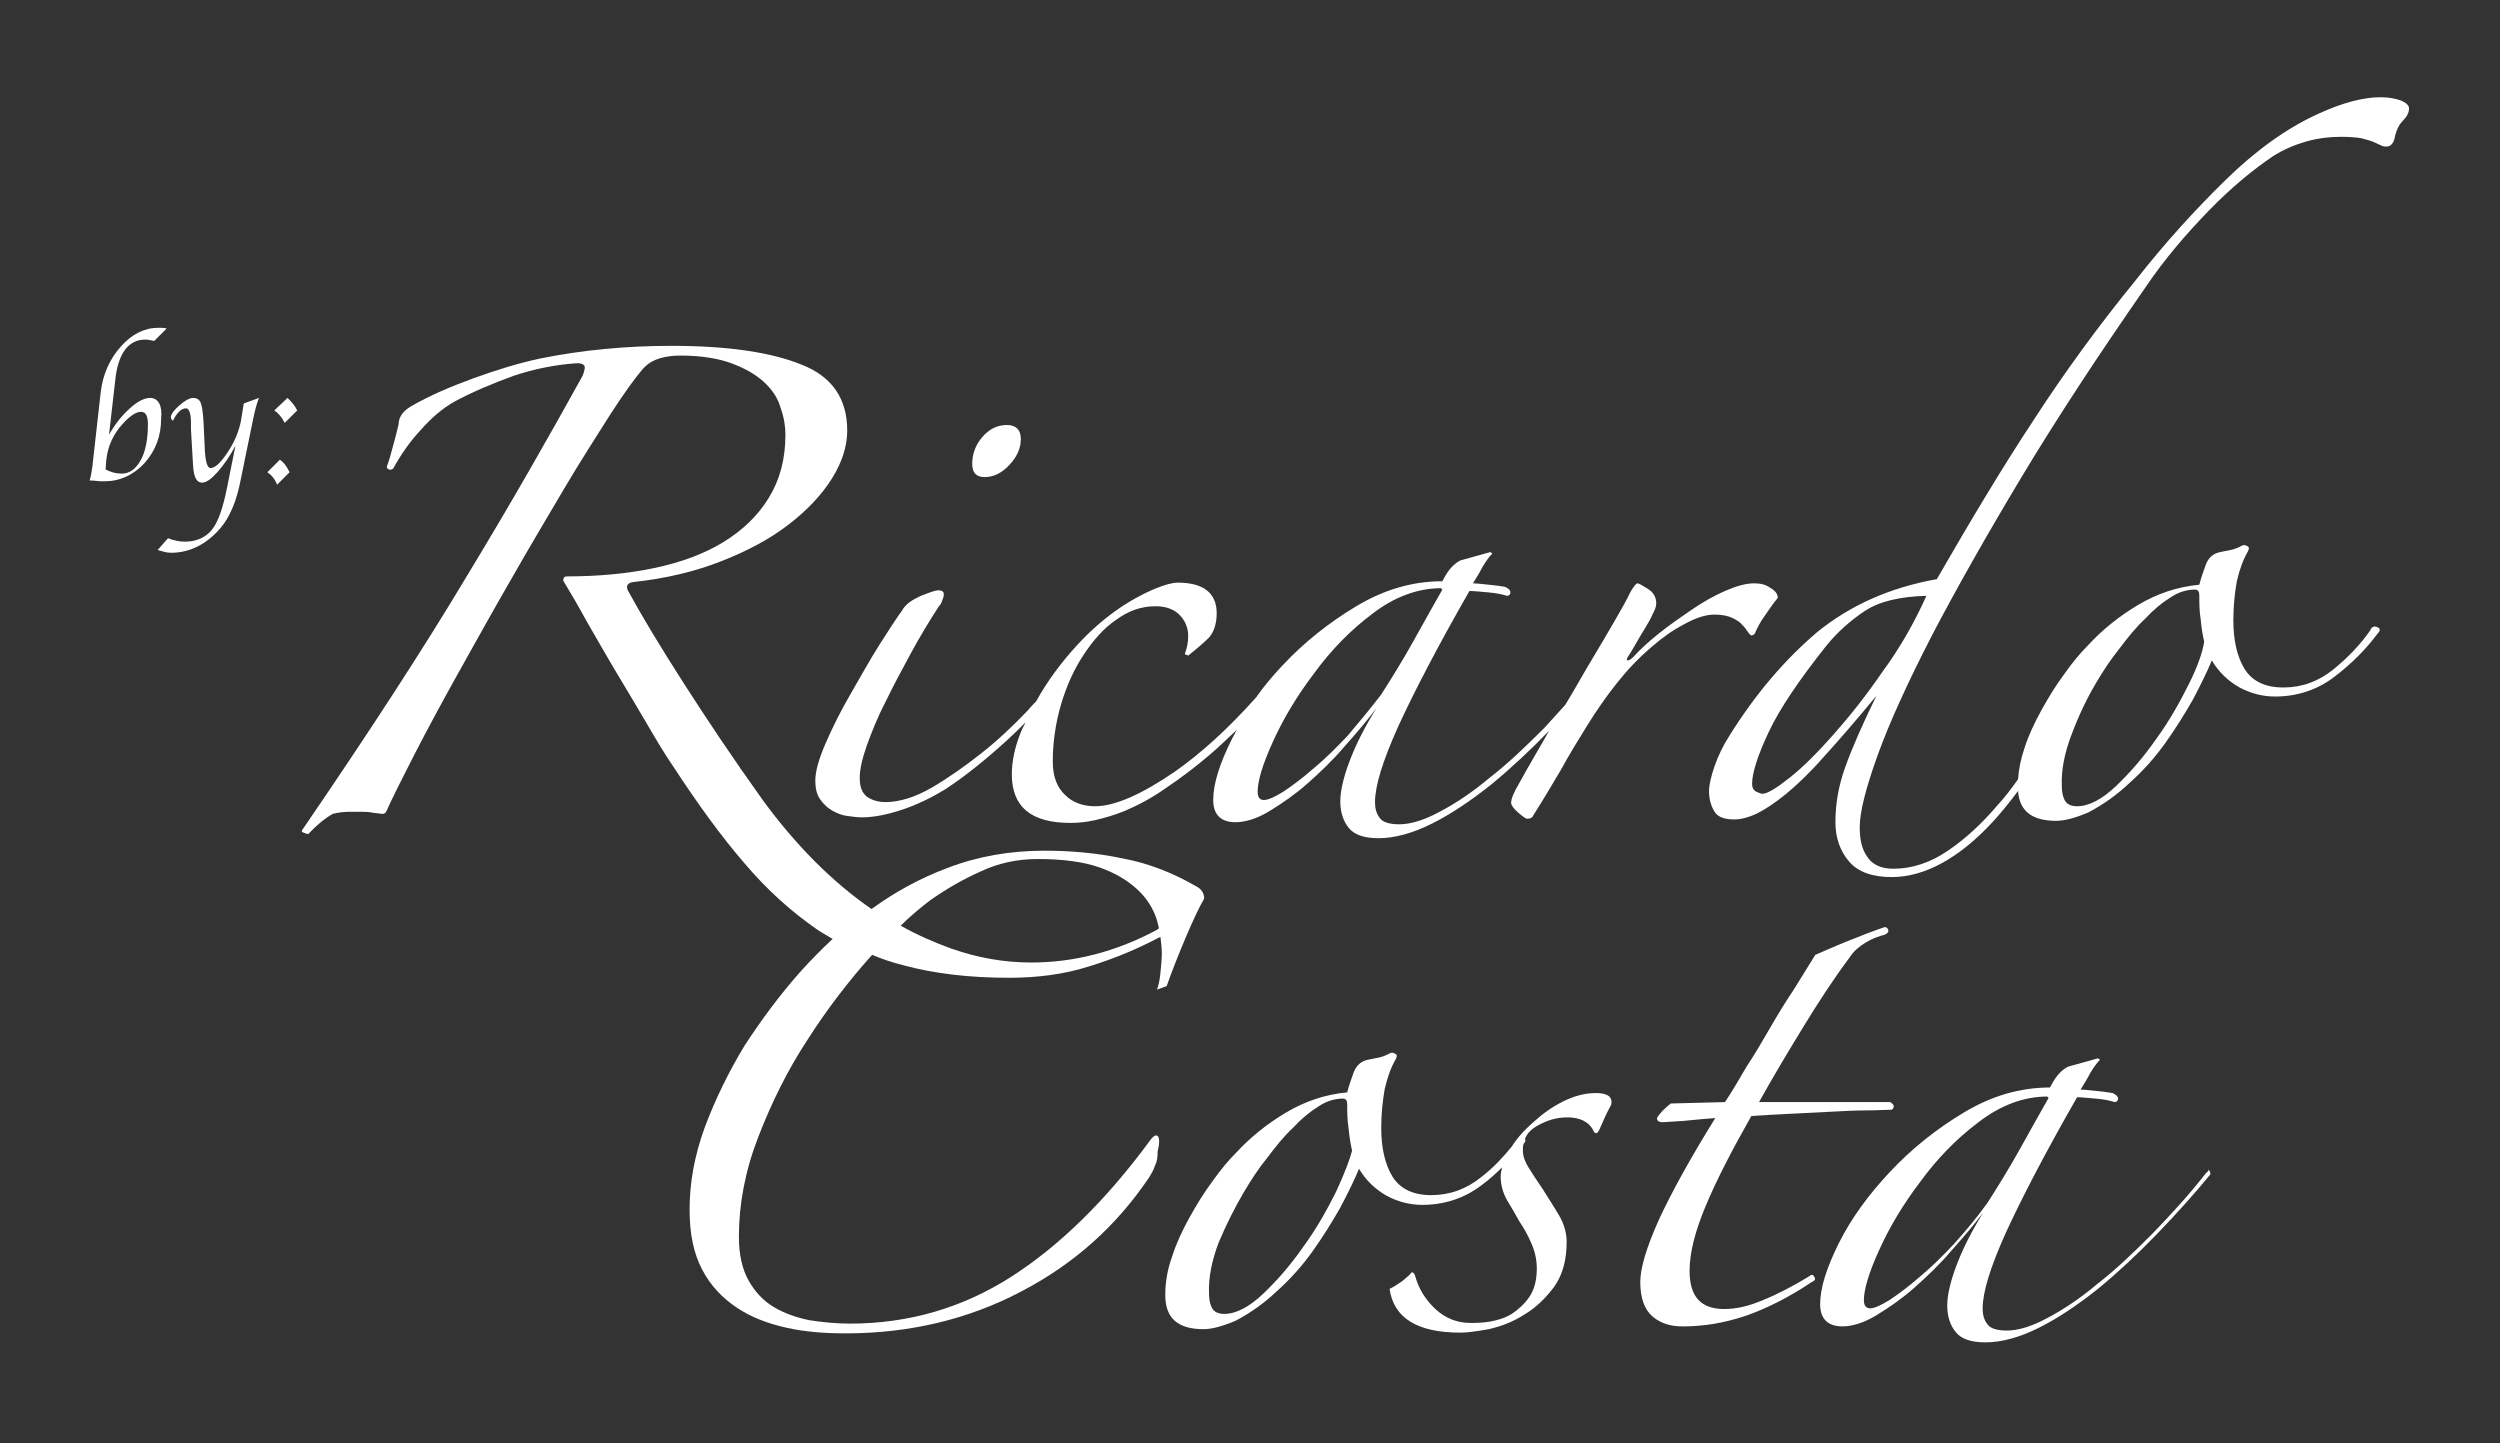<?xml version="1.0" encoding="utf-8"?>
<!-- Generator: Adobe Illustrator 25.4.1, SVG Export Plug-In . SVG Version: 6.00 Build 0)  -->
<svg version="1.1" id="Layer_1" xmlns="http://www.w3.org/2000/svg" xmlns:xlink="http://www.w3.org/1999/xlink" x="0px" y="0px"
	 viewBox="0 0 360 207.8" style="enable-background:new 0 0 360 207.8;" xml:space="preserve">
<rect x="0" y="0" width="360" height="207.8" fill="#333333" stroke="none"/>
<style type="text/css">
	.st0{fill:#FFFFFF;}
</style>
<g>
	<path class="st0" d="M21.6,57.3c-0.8,0-1.8,0.5-2.9,1.5c-1.1,1-2.1,2.2-3,3.8l0.9-7.9c0.4-3.8,1.9-5.8,4.3-5.8
		c0.4,0,0.9,0.1,1.3,0.2l1.8-1.8c-0.4-0.1-0.8-0.1-1.2-0.1c-2,0-3.8,0.9-5.4,2.7c-1.6,1.8-2.6,4-2.9,6.6l-1.2,10.7
		c-0.1,0.7-0.2,1.4-0.4,2c0.3,0,0.4,0,0.5,0l1,0.1c0.2,0,0.5,0,0.7,0c2.2,0,4.1-0.9,5.7-2.6c1.6-1.8,2.4-3.9,2.4-6.4
		C23.4,58.4,22.8,57.3,21.6,57.3z M20.3,66.2c-0.7,1.3-1.6,2-2.8,2c-0.8,0-1.5-0.2-2.3-0.6l0.1-1.3c0.2-2,1-3.8,2.4-5.3
		c1-1.1,1.9-1.7,2.6-1.7c0.7,0,1,0.6,1,1.8C21.3,63.1,21,64.9,20.3,66.2z"/>
	<path class="st0" d="M34.7,60.6c-0.3,1.5-0.9,3-1.9,4.5c-1,1.5-1.8,2.3-2.5,2.3c-0.4,0-0.7-0.8-0.8-2.5l-0.2-4.3
		c-0.1-1.3-0.2-2.1-0.4-2.6s-0.6-0.7-1.1-0.7c-0.5,0-1.2,0.4-2,1.1c-0.8,0.7-1.2,1.3-1.2,1.7c0,0.2,0.1,0.3,0.3,0.5
		c0.6-1.2,1.2-1.8,1.9-1.8c0.4,0,0.7,0.7,0.7,2l0,1l0.2,3.5l0.1,1.7c0.1,1.7,0.5,2.5,1.3,2.5c0.6,0,1.3-0.5,2.2-1.5
		c0.9-1,1.8-2.3,2.6-3.8l-1.2,6c-0.6,3-1.3,5-2.2,6.1c-0.9,1.1-2.2,1.7-3.9,1.7c-0.8,0-1.7-0.2-2.4-0.5l-1.5,1.7
		c0.7,0.2,1.3,0.4,1.9,0.4c2.7,0,5.1-1.2,7.1-3.5c1.4-1.6,2.4-4,3-7.2l1.7-8.3c0.3-1.5,0.6-2.6,0.9-3.3l-2.2,0.8L34.7,60.6z"/>
	<path class="st0" d="M40.3,66.2L38.5,68c0.6,0.4,1.1,1,1.4,1.8l1.8-1.8C41.3,67.2,40.9,66.6,40.3,66.2z"/>
	<path class="st0" d="M39.5,59.1c0.6,0.4,1.1,1,1.5,1.8l1.8-1.8c-0.4-0.8-0.9-1.3-1.4-1.8L39.5,59.1z"/>
	<path class="st0" d="M141.8,68.7c1.3,0,2.5-0.6,3.6-1.8c1.1-1.2,1.6-2.4,1.6-3.7c0-1.3-0.7-2-2-2c-1.4,0-2.6,0.6-3.6,1.8
		c-1,1.2-1.4,2.5-1.4,3.8C140,68.1,140.6,68.7,141.8,68.7z"/>
	<path class="st0" d="M242.5,89.9c1.6-0.9,3.1-1.4,4.4-1.4c1.1,0,2,0.2,2.6,0.5c0.6,0.3,1.1,0.6,1.4,1c0.4,0.4,0.6,0.7,0.8,1
		c0.2,0.3,0.4,0.5,0.5,0.5c0.3,0,0.5-0.2,0.6-0.5c0.2-0.5,0.6-1.3,1.3-2.3c0.7-1,1.3-1.9,1.9-2.6c0-0.5-0.3-1-1-1.4
		c-0.7-0.5-1.4-0.7-2.4-0.7c-1.2,0-2.6,0.4-4.2,1.1c-1.6,0.7-3.2,1.6-4.8,2.7c-1.6,1.1-3.2,2.2-4.7,3.4c-1.5,1.2-2.7,2.3-3.7,3.4
		c-0.3,0.3-0.6,0.5-0.8,0.5c-0.2,0-0.2-0.3,0.2-0.8c0.2-0.3,0.5-0.8,0.9-1.5c0.4-0.7,0.8-1.4,1.3-2.2c0.5-0.8,0.9-1.5,1.2-2.2
		c0.4-0.7,0.5-1.2,0.5-1.5c0-0.9-0.4-1.6-1.2-2.1c-0.8-0.5-1.3-0.8-1.5-0.8c-0.2,0-0.6,0.5-1.1,1.4c-0.4,0.9-1.2,2.3-2.3,4.2
		c-1.1,1.9-2.4,4.1-3.9,6.6c-1,1.7-2,3.5-3.1,5.3c-1,1.1-2,2.2-3,3.3c-2.7,2.7-5.3,5.2-7.9,7.2c-2.5,2.1-4.9,3.7-7.2,4.9
		c-2.2,1.2-4.2,1.8-5.8,1.8c-1.4,0-2.4-0.3-2.8-0.9c-0.5-0.6-0.7-1.4-0.7-2.3c0-2.3,1.1-5.9,3.3-10.8c2.2-4.8,5.6-11.4,10.3-19.6
		c0.6,0,1.5,0.1,2.7,0.2c1.2,0.1,2.1,0.3,2.7,0.5c0.3,0,0.5-0.2,0.5-0.5c0-0.3-0.3-0.6-0.8-0.8c-0.5-0.1-1.3-0.2-2.3-0.3
		c-1-0.1-1.8-0.2-2.3-0.2c0.5-0.8,1-1.6,1.4-2.4c0.5-0.8,0.9-1.4,1.4-1.9l-0.3-0.2l-4.3,1.2c-0.4,0.2-0.8,0.5-1.2,0.9
		c-0.4,0.4-0.9,1.1-1.4,2.1c-4.3,0-8.4,1.2-12.4,3.6c-4,2.4-7.5,5.2-10.6,8.5c-1.4,1.5-2.7,3-3.8,4.6c-4.1,4.6-8,8.1-11.7,10.7
		c-4.8,3.3-8.7,5-11.5,5c-1.7,0-3.2-0.5-4.3-1.6c-1.2-1.1-1.8-2.7-1.8-4.8c0-2.8,0.4-5.6,1.2-8.3c0.8-2.7,1.9-5.1,3.3-7.2
		c1.4-2.1,2.9-3.8,4.7-5c1.8-1.3,3.6-1.9,5.6-1.9c1.6,0,2.8,0.5,3.6,1.4c0.8,0.9,1.1,1.9,1.1,2.9c0,0.9-0.2,1.8-0.5,2.6l0.5,0.2
		c1.4-1.1,2.4-2,3-2.6c0.7-0.8,1.1-2,1.1-3.5c0-2.9-1.9-4.4-5.6-4.4c-0.8,0-1.8,0.3-3.1,0.8c-4.1,1.7-7.9,4.4-11.4,8.2
		c-2.3,2.5-4.3,5.2-5.9,8.1c-0.4,0.4-0.8,0.8-1.2,1.3c-2,2.1-4.2,4.2-6.6,6.1c-2.4,1.9-4.8,3.6-7.2,5c-2.4,1.4-4.7,2.1-6.7,2.1
		c-1.1,0-2-0.3-2.7-0.8c-0.7-0.6-1-1.4-1-2.7c0-1.1,0.3-2.6,1-4.6c0.7-1.9,1.5-4,2.7-6.3c1.1-2.3,2.4-4.7,3.7-7.1s2.7-4.7,4-6.7
		c0.2-0.2,0.4-0.5,0.5-0.9c0.2-0.4,0.2-0.7,0.2-0.9c0-0.3-0.3-0.5-0.8-0.5c-0.4,0-1.2,0.3-2.5,0.8c-1.3,0.6-2.2,1.2-2.7,2.1
		c-0.8,1.1-1.9,2.8-3.3,5c-1.4,2.2-2.7,4.6-4.1,7c-1.4,2.4-2.6,4.8-3.6,7.1c-1,2.3-1.5,4.1-1.5,5.4c0,1.1,0.2,2,0.7,2.7
		c0.5,0.7,1,1.2,1.7,1.6c0.7,0.4,1.4,0.7,2.2,0.8c0.8,0.1,1.5,0.2,2.1,0.2c1.7,0,3.7-0.4,5.8-1.1c2.1-0.7,4.2-1.7,6.3-3
		c2.6-1.7,5.5-4,8.7-6.9c1-0.9,1.9-1.8,2.8-2.7c-0.3,0.6-0.6,1.1-0.8,1.7c-0.8,2-1.2,4-1.2,5.8c0,4.7,2.8,7,8.4,7
		c1.1,0,2.3-0.1,3.6-0.4c1.3-0.3,2.7-0.7,4.2-1.3c1.9-0.8,4-1.9,6.1-3.4c2.1-1.4,4.2-3,6.3-4.8c1.3-1.1,2.5-2.3,3.8-3.5
		c-0.2,0.4-0.5,0.9-0.7,1.3c-1.8,3.6-2.7,6.5-2.7,8.8c0,2.1,1.1,3.2,3.2,3.2c1.4,0,3.1-0.5,4.9-1.6c1.8-1.1,3.7-2.4,5.5-4
		c1.8-1.6,3.6-3.3,5.3-5.3c1.7-1.9,3.3-3.8,4.6-5.5c-1.7,2.7-3,5.3-3.9,7.7c-0.9,2.4-1.3,4.3-1.3,5.7c0,1.5,0.4,2.8,1.2,3.8
		c0.8,1,2.2,1.5,4.3,1.5c2.3,0,4.9-0.7,7.7-2.1c2.8-1.4,5.6-3.3,8.5-5.6c2.8-2.3,5.7-5,8.5-7.9c0,0,0,0,0-0.1
		c-1.5,2.7-3.1,5.3-4.5,7.9c-0.7,1.2-1.1,2.1-1.1,2.7c0,0.3,0.3,0.8,1,1.4c0.7,0.6,1.1,0.9,1.3,0.9c0.5,0,0.8-0.2,0.9-0.5
		c1.4-2.2,2.7-4.4,4-6.6c1.2-2.2,2.5-4.3,3.8-6.4c1.3-2.1,2.7-4.1,4.2-6c1.5-1.9,3.2-3.7,5.1-5.3C239.4,91.8,240.8,90.8,242.5,89.9z
		 M194.1,105.9c-1.7,1.8-3.3,3.4-5,4.8c-1.6,1.4-3.1,2.5-4.3,3.3c-1.3,0.8-2.2,1.2-2.8,1.2c-0.6,0-0.9-0.4-0.9-1.2
		c0-1.5,0.7-3.9,2.2-7.2c1.5-3.3,3.4-6.5,5.9-9.8c2.4-3.3,5.2-6.2,8.4-8.6c3.1-2.4,6.5-3.7,9.9-3.7l0.2,0.2
		c-1.2,2.1-2.6,4.6-4.1,7.3c-1.5,2.7-3.1,5.3-4.7,7.8C197.3,102.1,195.7,104,194.1,105.9z"/>
	<path class="st0" d="M345.8,14.5c-0.8-0.3-1.8-0.5-3-0.5c-2.5,0-5.5,0.8-9,2.4c-4.6,2.1-9,5.3-13.3,9.5c-4.3,4.2-8.7,9-13,14.5
		c-5.3,6.5-10.2,13.2-14.6,20c-4.5,6.8-9.1,14.5-14,23c-6.8,1.2-12.5,3.8-17.2,7.6C257,95,252.8,99.9,249,106
		c-0.9,1.4-1.6,2.9-2.1,4.3c-0.5,1.5-0.8,2.7-0.8,3.6c0,1.2,0.3,2.2,0.8,3c0.5,0.8,1.5,1.1,2.9,1.1c0.9,0,2-0.3,3.1-0.8
		c1.2-0.6,2.6-1.5,4.2-2.8c1.6-1.3,3.5-3.1,5.6-5.5c2.1-2.3,4.6-5.2,7.5-8.7c-2,4.1-3.5,7.5-4.5,10.3c-1,2.8-1.4,5.4-1.4,7.9
		c0,2.3,0.7,4.2,2,5.7c1.3,1.5,3.4,2.2,6.1,2.2c2.4,0,4.9-0.7,7.4-2.1c2.5-1.4,4.9-3.4,7.2-5.9c1.2-1.3,2.4-2.8,3.6-4.4
		c0.2,2.9,2,4.3,5.5,4.3c1.2,0,2.7-0.4,4.6-1.2c2.1-1.1,4.1-2.5,6-4.3c1.9-1.7,3.6-3.6,5.1-5.7c1.5-2.1,2.8-4.2,4-6.3
		c1.1-2.1,2-3.9,2.7-5.6c1,1.7,2.4,3,4,3.9c1.7,0.9,3.4,1.3,5.1,1.3c3.1,0,6-0.9,8.5-2.8c2.5-1.9,4.6-4,6.3-6.3
		c0.4-0.4,0.4-0.7-0.1-0.9c-0.5-0.2-0.8,0-1,0.5c-1.4,2-3.2,3.9-5.3,5.6c-2.1,1.7-4.5,2.6-7.2,2.6c-2.6,0-4.5-0.9-5.6-2.7
		c-1.1-1.8-1.6-4.2-1.6-7c0-2,0.2-3.9,0.5-5.6c0.4-1.7,0.9-3.1,1.6-4.3c0.2-0.4,0.2-0.7-0.2-0.8c-0.3-0.2-0.6-0.1-0.9,0.1
		c-0.4,0.2-0.9,0.4-1.4,0.5c-0.5,0.1-1,0.2-1.5,0.3c-1,0.2-1.7,0.8-2.1,1.9c-0.4,1.1-0.7,2-0.9,2.8c-3.2,0.3-6.1,1.3-8.8,2.9
		c-2.7,1.6-5.2,3.6-7.3,5.9c-1,1-2.1,2.3-3.3,4c-1.2,1.6-2.3,3.4-3.3,5.2c-1,1.8-1.9,3.7-2.5,5.6c-0.5,1.5-0.8,2.9-0.9,4.4
		c-0.9,1.3-1.9,2.6-3,3.8c-2.2,2.6-4.6,4.8-7.1,6.5c-2.5,1.7-5.1,2.6-7.9,2.6c-1.7,0-3-0.6-3.7-1.7c-0.8-1.1-1.1-2.5-1.1-4.3
		c0-2.2,0.9-5.7,2.6-10.4c1.7-4.7,4.3-10.4,7.8-17.2c3.5-6.7,7.8-14.3,12.9-22.8c5.1-8.5,11.1-17.6,17.9-27.4c2.7-4,5.8-7.6,9.1-11
		c3.3-3.4,6.4-5.9,9.2-7.8c1.4-0.9,3-1.6,4.7-2.1s3.5-0.7,5.2-0.7c1.2,0,2.2,0.1,2.8,0.2c0.7,0.2,1.2,0.3,1.7,0.5
		c0.5,0.2,0.8,0.4,1.1,0.5c0.3,0.2,0.6,0.2,0.9,0.2c0.5,0,0.9-0.4,1.1-1.1c0.2-1.1,0.6-2,1.2-2.6c0.6-0.6,0.9-1.2,0.9-1.8
		C346.9,15.2,346.5,14.8,345.8,14.5z M301.8,98.4c1-1.7,2.1-3.4,3.4-5c1.2-1.6,2.4-3.1,3.7-4.3c1.2-1.3,2.4-2.3,3.7-3.1
		c1.2-0.8,2.4-1.1,3.5-1.1c0.4,0,0.6,0.3,0.6,0.8c0,1.1,0,2.3,0.2,3.5c0.1,1.2,0.3,2.3,0.5,3.2c-0.2,1.4-0.9,3.5-2.2,6.1
		c-1.3,2.6-2.8,5.3-4.7,7.9c-1.8,2.6-3.8,4.9-5.8,6.8c-2,1.9-3.9,2.9-5.6,2.9c-0.9,0-1.5-0.3-1.8-0.9c-0.3-0.6-0.4-1.3-0.4-2
		c-0.1-2.3,0.4-4.8,1.4-7.4C299.3,103.1,300.5,100.6,301.8,98.4z M271.1,96.7c-2.4,3.5-4.8,6.5-7.1,9.1c-2.3,2.6-4.4,4.7-6.3,6.2
		c-1.9,1.5-3.2,2.3-3.9,2.3c-0.2,0-0.5-0.1-0.9-0.3c-0.4-0.2-0.6-0.6-0.6-1.1c0-1.6,0.8-4.1,2.4-7.5c1.6-3.4,4.4-7.5,8.2-12.3
		c1.6-2,3.5-3.7,5.6-5.1c2.1-1.4,5.1-2.1,8.9-2.2C275.7,89.6,273.6,93.3,271.1,96.7z"/>
	<path class="st0" d="M166.5,163.5c-0.2,0-0.5,0.2-0.8,0.6c-6.3,8.6-13,15.2-20,19.7c-7,4.5-14.8,6.8-23.3,6.8c-2,0-4-0.2-5.9-0.5
		c-1.9-0.4-3.6-1-5.1-1.9c-1.5-0.9-2.7-2.2-3.6-3.8c-0.9-1.6-1.4-3.7-1.4-6.3c0-4.7,0.9-9.5,2.8-14.4c1.9-4.9,4.2-9.6,7.1-14
		c2.8-4.4,5.9-8.4,9.1-12c0.1-0.1,0.1-0.1,0.2-0.2c1.4,0.6,2.9,1.1,4.5,1.5c4.4,1.2,9.5,1.8,15.2,1.8c4.1,0,7.9-0.5,11.4-1.6
		c3.6-1.1,7-2.5,10.2-4.2c0.1,0,0.2-0.1,0.2-0.1c0.1,0.8,0.2,1.6,0.2,2.4c0,0.8-0.1,1.8-0.2,2.8c-0.1,1.1-0.3,1.9-0.5,2.4l1.4-0.5
		c0.7-2,1.6-4.3,2.7-6.9c1.1-2.6,2-4.5,2.7-5.7c0-0.8-0.4-1.4-1.2-1.8c-3.3-1.9-6.8-3.3-10.6-4c-3.8-0.8-7.6-1.1-11.2-1.1
		c-4.9,0-9.6,0.8-14,2.5c-4,1.5-7.6,3.5-10.9,5.9c-2.9-2-5.6-4.3-8.1-6.8c-2.8-2.8-5.3-5.8-7.5-8.8c-4.3-6-8.1-11.7-11.5-17
		c-3.4-5.3-6.1-9.8-8-13.3c-0.3-0.7,0-1.1,0.9-1.2c4.6-0.5,8.8-1.5,12.6-3c3.8-1.5,7-3.2,9.7-5.3c2.6-2,4.7-4.2,6.2-6.6
		c1.5-2.4,2.2-4.7,2.2-6.9c0-4.6-2.2-7.8-6.6-9.5c-4.4-1.8-10.7-2.7-18.7-2.7c-6.5,0-12.8,0.6-18.8,1.8c-3.3,0.7-6.5,1.7-9.8,2.9
		c-3.3,1.2-6.3,2.5-8.9,4c-1.2,0.7-1.8,1.6-1.8,2.6c-0.2,0.9-0.5,2-0.8,3.1c-0.3,1.2-0.6,2.2-0.9,3c0,0.2,0.1,0.3,0.3,0.4
		c0.2,0.1,0.4,0,0.6-0.1c1.1-2,2.4-3.9,4-5.6c1.5-1.7,3.1-3.1,4.9-4.1c2.6-1.4,5.5-2.6,8.5-3.7c3-1,6.1-1.6,9.1-1.8
		c0.5,0,0.8,0.1,1,0.3c0.2,0.2,0.1,0.7-0.2,1.5C79.2,62.6,73.7,72.3,67.2,83c-6.4,10.7-14.3,22.8-23.6,36.4
		c-0.2,0.2-0.2,0.4,0.1,0.5c0.3,0.1,0.5,0.2,0.7,0.2c1.1-1.2,2.3-2.2,3.5-2.9c0.8-0.2,1.6-0.3,2.3-0.3c0.7,0,1.3,0,1.8,0
		c0.5,0,1,0,1.5,0.1c0.5,0.1,1,0.1,1.5,0.2c0.3,0,0.5-0.1,0.6-0.3c0.9-2,2.3-4.8,4.1-8.3c1.8-3.5,3.9-7.4,6.3-11.7
		c2.4-4.3,4.9-8.8,7.5-13.3c2.6-4.6,5.2-8.9,7.6-13c2.4-4.1,4.7-7.6,6.7-10.8c2-3.1,3.6-5.3,4.7-6.6c0.7-0.8,1.5-1.3,2.5-1.6
		c1-0.3,2-0.4,3-0.4c2.9,0,5.4,0.4,7.3,1.1c1.9,0.7,3.5,1.6,4.7,2.7c1.2,1.1,2,2.3,2.4,3.7c0.5,1.4,0.7,2.7,0.7,3.9
		c0,3.5-0.8,6.5-2.4,9.1c-1.6,2.6-3.8,4.7-6.6,6.4c-2.8,1.7-6.1,2.9-9.9,3.7c-3.8,0.8-8,1.2-12.6,1.2c-0.3,0-0.5,0.2-0.5,0.6
		c0.9,1.5,2.1,3.5,3.4,5.9c1.4,2.4,2.8,4.9,4.3,7.4c1.5,2.5,3,5,4.4,7.4c1.4,2.4,2.6,4.4,3.7,6c3.6,5.5,7,10.2,10.3,14
		c3.3,3.9,6.8,7,10.4,9.5c0.7,0.5,1.5,0.9,2.3,1.4c-1.6,1.5-3.2,3.1-4.8,4.9c-2.9,3.3-5.5,6.8-7.9,10.5c-2.3,3.8-4.2,7.7-5.7,11.7
		c-1.5,4.1-2.2,8-2.2,11.9c0,3.5,0.6,6.3,1.8,8.6s2.9,4.1,5,5.5c2.1,1.4,4.5,2.3,7.2,2.9c2.7,0.6,5.5,0.8,8.5,0.8
		c9.1,0,17.6-2,25.2-6c7.7-4,13.8-9.5,18.5-16.5c0.3-0.5,0.6-1,0.8-1.6c0.3-0.6,0.4-1.2,0.4-2.1
		C167.1,164.2,166.9,163.5,166.5,163.5z M141.2,125.5c2.5-1.2,5.3-1.8,8.2-1.8c3.7,0,6.6,0.4,8.9,1.2c2.3,0.8,4.1,1.9,5.5,3.2
		c1.4,1.3,2.3,2.8,2.8,4.4c0.1,0.4,0.2,0.8,0.3,1.2c-0.1,0-0.2,0.1-0.3,0.2c-6,3.2-12,4.7-18.1,4.7c-4,0-7.8-0.7-11.5-2
		c-2.5-0.9-5-2-7.3-3.3c1.5-1.5,3-2.7,4.3-3.7C136.3,128,138.7,126.6,141.2,125.5z"/>
	<path class="st0" d="M229.8,157.4c-1.5,0-3.1,0.4-4.7,1.2c-1.6,0.8-3,1.8-4.3,3c-0.7,0.6-1.4,1.3-2,2c0,0,0,0,0,0
		c-0.4,0.5-0.8,1-1.1,1.5c-1.3,1.6-2.7,3.1-4.4,4.4c-2.1,1.7-4.5,2.6-7.2,2.6c-2.6,0-4.5-0.9-5.6-2.7c-1.1-1.8-1.6-4.2-1.6-7
		c0-2,0.2-3.9,0.5-5.6c0.4-1.7,0.9-3.1,1.6-4.3c0.2-0.4,0.2-0.7-0.2-0.8c-0.3-0.2-0.6-0.1-0.9,0.1c-0.4,0.2-0.9,0.4-1.4,0.5
		c-0.5,0.1-1,0.2-1.5,0.3c-1,0.2-1.7,0.8-2.1,1.9c-0.4,1.1-0.7,2-0.9,2.8c-3.2,0.3-6.1,1.3-8.8,2.9c-2.7,1.6-5.2,3.6-7.3,5.9
		c-1,1-2.1,2.3-3.3,4c-1.2,1.6-2.3,3.4-3.3,5.2c-1,1.8-1.9,3.7-2.5,5.6c-0.7,1.9-1,3.8-1,5.6c0,3.3,1.8,4.9,5.5,4.9
		c1.2,0,2.7-0.4,4.6-1.2c2.1-1.1,4.1-2.5,6-4.3c1.9-1.7,3.6-3.6,5.1-5.7c1.5-2.1,2.8-4.2,4-6.3c1.1-2.1,2-3.9,2.7-5.6
		c1,1.7,2.4,3,4,3.9c1.7,0.9,3.4,1.3,5.1,1.3c3.1,0,6-0.9,8.5-2.8c1.1-0.8,2.1-1.7,3-2.6c-0.1,0.4-0.2,0.9-0.2,1.3
		c0,1.2,0.3,2.3,0.9,3.4c0.6,1,1.2,2,1.8,3.1c0.6,0.9,1.2,1.9,1.7,3.1c0.5,1.1,0.8,2.3,0.8,3.7c0,1.7-0.4,3.1-1.1,4.1
		c-0.7,1-1.6,1.8-2.5,2.4c-1,0.6-2,0.9-3.1,1.1c-1.1,0.2-2.1,0.2-2.9,0.2c-1.9,0-3.6-0.7-5-2c-1.4-1.3-2.4-2.9-2.9-4.7
		c-0.1-0.4-0.3-0.6-0.5-0.6c-0.3,0.4-0.8,0.8-1.4,1.3c-0.7,0.5-1.2,0.8-1.8,1.1c0.6,4.2,4,6.3,10.2,6.3c1,0,2.4-0.2,4.1-0.5
		c1.7-0.4,3.4-1,5.1-2.1c1.7-1,3.1-2.4,4.3-4c1.2-1.7,1.8-3.8,1.8-6.5c0-1.3-0.4-2.6-1.1-3.8c-0.7-1.2-1.5-2.4-2.3-3.7
		c-0.9-1.3-1.6-2.4-2.1-3.2c-0.5-0.8-0.8-1.6-0.8-2.4c0-0.4,0-0.7,0.1-1c0,0,0,0,0,0c0.3-0.3,0.3-0.5,0.2-0.7
		c0.3-0.8,0.9-1.4,1.8-1.9c1.4-0.8,2.8-1.2,4.3-1.2c1.9,0,3.2,0.7,3.8,2c0.2,0.4,0.5,0.4,0.8-0.2c0.2-0.5,0.5-1.1,0.8-1.8
		c0.3-0.7,0.6-1.2,0.9-1.8C232.3,157.9,231.4,157.4,229.8,157.4z M192.4,171.6c-1.3,2.6-2.8,5.3-4.7,7.9c-1.8,2.6-3.8,4.9-5.8,6.8
		c-2,1.9-3.9,2.9-5.6,2.9c-0.9,0-1.5-0.3-1.8-0.9c-0.3-0.6-0.4-1.3-0.4-2c-0.1-2.3,0.4-4.8,1.4-7.4c1.1-2.6,2.3-5,3.6-7.2
		c1-1.7,2.1-3.4,3.4-5c1.2-1.6,2.4-3.1,3.7-4.3c1.2-1.3,2.4-2.3,3.7-3.1c1.2-0.8,2.4-1.1,3.5-1.1c0.4,0,0.6,0.3,0.6,0.8
		c0,1.1,0,2.3,0.2,3.5c0.1,1.2,0.3,2.3,0.5,3.2C194.4,166.9,193.6,169,192.4,171.6z"/>
	<path class="st0" d="M260.5,183.8c-2.3,1.4-4.6,2.6-6.6,3.4c-2.1,0.9-3.9,1.3-5.6,1.3c-3.4,0-5-1.8-5-5.5c0-2.6,0.8-5.7,2.3-9.3
		c1.5-3.6,3.7-7.9,6.6-13c1.5-0.1,3.3-0.2,5.3-0.3c2-0.1,4-0.2,5.9-0.3c1.9-0.1,3.7-0.2,5.3-0.2c1.6,0,2.8-0.1,3.7-0.1
		c0.2-0.1,0.3-0.3,0.3-0.5c0-0.2-0.2-0.4-0.5-0.6h-18.9c2-3.6,4.1-7.1,6.3-10.7c2.2-3.6,4.4-7,6.8-10.2c0.5-0.8,1.3-1.5,2.3-2.1
		c1-0.6,1.9-0.9,2.7-1.1c0.4-0.2,0.6-0.4,0.5-0.7c-0.1-0.3-0.3-0.4-0.5-0.4c-1.5,0.5-3.3,1.2-5.3,2c-2,0.8-3.5,1.5-4.7,2
		c-0.9,1.5-2,3.2-3.1,5c-1.2,1.8-2.3,3.6-3.4,5.5c-1.1,1.9-2.2,3.8-3.4,5.6c-1.1,1.9-2.1,3.6-3.1,5.1l-7.8,0.2
		c-0.9,0.7-1.6,1.4-2,2.1c0,0.4,0.3,0.6,0.8,0.6c0.3,0,1.3-0.1,3.1-0.2c1.8-0.2,3.3-0.3,4.5-0.4c-3.6,5.8-6.3,10.7-8.1,14.6
		c-1.8,4-2.7,7-2.7,9c0,2.3,0.6,4,1.8,5c1.2,1,2.6,1.4,4.3,1.4c3.1,0,6-0.5,9-1.5c2.9-1,6.2-2.6,9.6-4.9c0.5-0.2,0.6-0.5,0.3-0.8
		C261.1,183.5,260.8,183.5,260.5,183.8z"/>
	<path class="st0" d="M317.6,169c-2.4,3.1-5,5.9-7.7,8.7c-2.7,2.7-5.3,5.2-7.9,7.2c-2.5,2.1-4.9,3.7-7.2,4.9
		c-2.2,1.2-4.2,1.8-5.8,1.8c-1.4,0-2.4-0.3-2.8-0.9c-0.5-0.6-0.7-1.4-0.7-2.3c0-2.3,1.1-5.9,3.3-10.8c2.2-4.8,5.6-11.4,10.3-19.6
		c0.6,0,1.5,0.1,2.7,0.2c1.2,0.1,2.1,0.3,2.7,0.5c0.3,0,0.5-0.2,0.5-0.5c0-0.3-0.3-0.6-0.8-0.8c-0.5-0.1-1.3-0.2-2.3-0.3
		c-1-0.1-1.8-0.2-2.3-0.2c0.5-0.8,1-1.6,1.4-2.4c0.5-0.8,0.9-1.4,1.4-1.9l-0.3-0.2l-4.3,1.2c-0.4,0.2-0.8,0.5-1.2,0.9
		c-0.4,0.4-0.9,1.1-1.4,2.1c-4.3,0-8.4,1.2-12.4,3.6c-4,2.4-7.5,5.2-10.6,8.5c-3.1,3.3-5.6,6.7-7.4,10.3c-1.8,3.6-2.7,6.5-2.7,8.8
		c0,2.1,1.1,3.2,3.2,3.2c1.4,0,3.1-0.5,4.9-1.6c1.8-1.1,3.7-2.4,5.5-4c1.8-1.6,3.6-3.3,5.3-5.3c1.7-1.9,3.3-3.8,4.6-5.5
		c-1.7,2.7-3,5.3-3.9,7.7c-0.9,2.4-1.3,4.3-1.3,5.7c0,1.5,0.4,2.8,1.2,3.8c0.8,1,2.2,1.5,4.3,1.5c2.3,0,4.9-0.7,7.7-2.1
		c2.8-1.4,5.6-3.3,8.5-5.6c2.8-2.3,5.7-5,8.5-7.9c2.8-2.9,5.4-5.8,7.7-8.6c0-0.3-0.1-0.5-0.3-0.7C318.1,168.6,317.9,168.7,317.6,169
		z M281.4,179.1c-1.7,1.8-3.3,3.4-5,4.8c-1.6,1.4-3.1,2.5-4.3,3.3c-1.3,0.8-2.2,1.2-2.8,1.2c-0.6,0-0.9-0.4-0.9-1.2
		c0-1.5,0.7-3.9,2.2-7.2c1.5-3.3,3.4-6.5,5.9-9.8c2.4-3.3,5.2-6.2,8.4-8.6c3.1-2.4,6.5-3.7,9.9-3.7l0.2,0.2
		c-1.2,2.1-2.6,4.6-4.1,7.3c-1.5,2.7-3.1,5.3-4.7,7.8C284.7,175.3,283.1,177.2,281.4,179.1z"/>
</g>
</svg>
